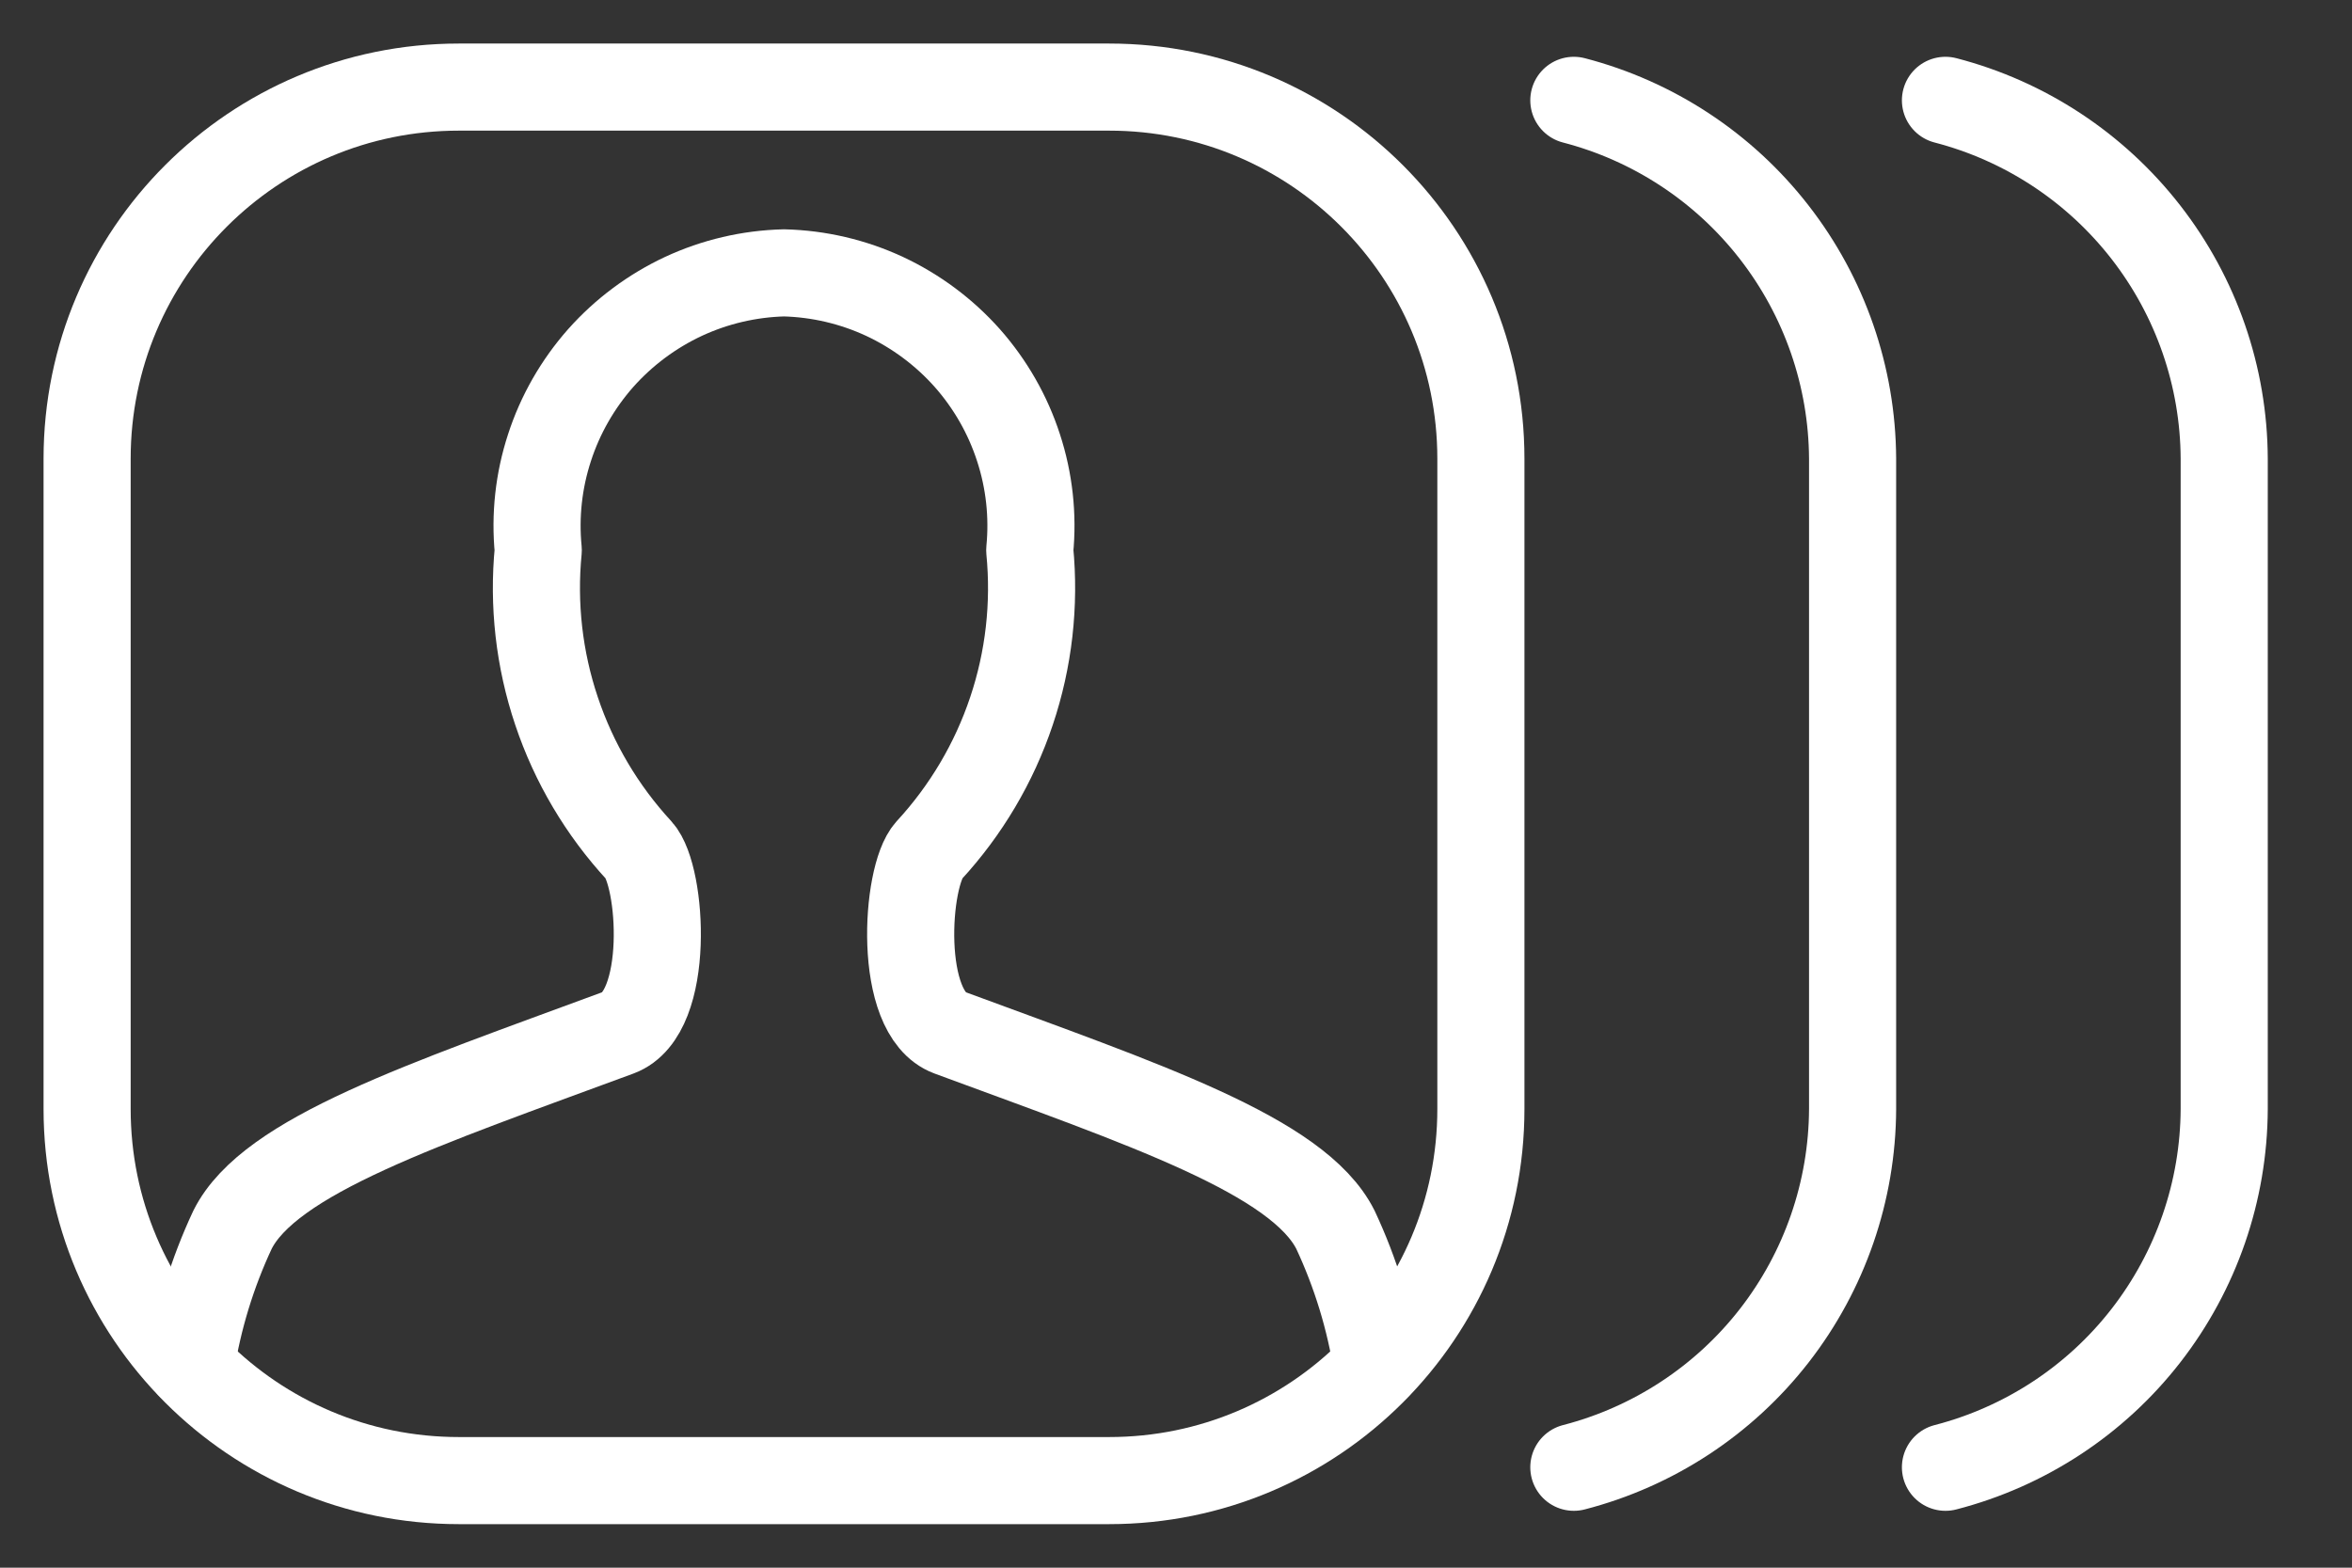 <svg width="27" height="18" viewBox="0 0 27 18" fill="none" xmlns="http://www.w3.org/2000/svg">
<rect x="0" y="0" width="27" height="18" fill="#333333" stroke="none"/>
<path d="M12.733 1H5.267C2.91 1 1 2.91 1 5.267V12.733C1 15.09 2.91 17 5.267 17H12.733C15.09 17 17 15.09 17 12.733V5.267C17 2.91 15.09 1 12.733 1Z" stroke="white" stroke-linecap="round" stroke-linejoin="round"/>
<path d="M15.809 15.684C15.724 15.143 15.563 14.617 15.331 14.121C14.904 13.268 13.13 12.681 10.901 11.857C10.298 11.633 10.397 10.059 10.664 9.765C11.089 9.304 11.412 8.759 11.611 8.165C11.811 7.571 11.882 6.941 11.821 6.317C11.86 5.92 11.816 5.519 11.692 5.14C11.569 4.76 11.368 4.41 11.104 4.111C10.839 3.813 10.515 3.572 10.154 3.403C9.792 3.235 9.399 3.143 9 3.133C8.601 3.143 8.208 3.235 7.846 3.403C7.485 3.572 7.161 3.813 6.896 4.111C6.632 4.41 6.431 4.76 6.308 5.14C6.184 5.519 6.14 5.92 6.179 6.317C6.118 6.941 6.189 7.571 6.389 8.165C6.588 8.759 6.911 9.304 7.336 9.765C7.603 10.059 7.702 11.633 7.099 11.857C4.87 12.681 3.095 13.267 2.669 14.12C2.437 14.616 2.276 15.142 2.191 15.683" stroke="white" stroke-linecap="round" stroke-linejoin="round"/>
<path d="M18.067 16.847C18.98 16.611 19.789 16.08 20.368 15.336C20.947 14.591 21.263 13.676 21.267 12.733V5.266C21.262 4.324 20.945 3.409 20.366 2.665C19.788 1.921 18.979 1.389 18.067 1.152" stroke="white" stroke-linecap="round" stroke-linejoin="round"/>
<path d="M22.333 16.847C23.246 16.611 24.056 16.08 24.634 15.336C25.213 14.591 25.529 13.676 25.533 12.733V5.266C25.529 4.324 25.212 3.409 24.633 2.665C24.054 1.921 23.246 1.389 22.333 1.152" stroke="white" stroke-linecap="round" stroke-linejoin="round"/>
</svg>
